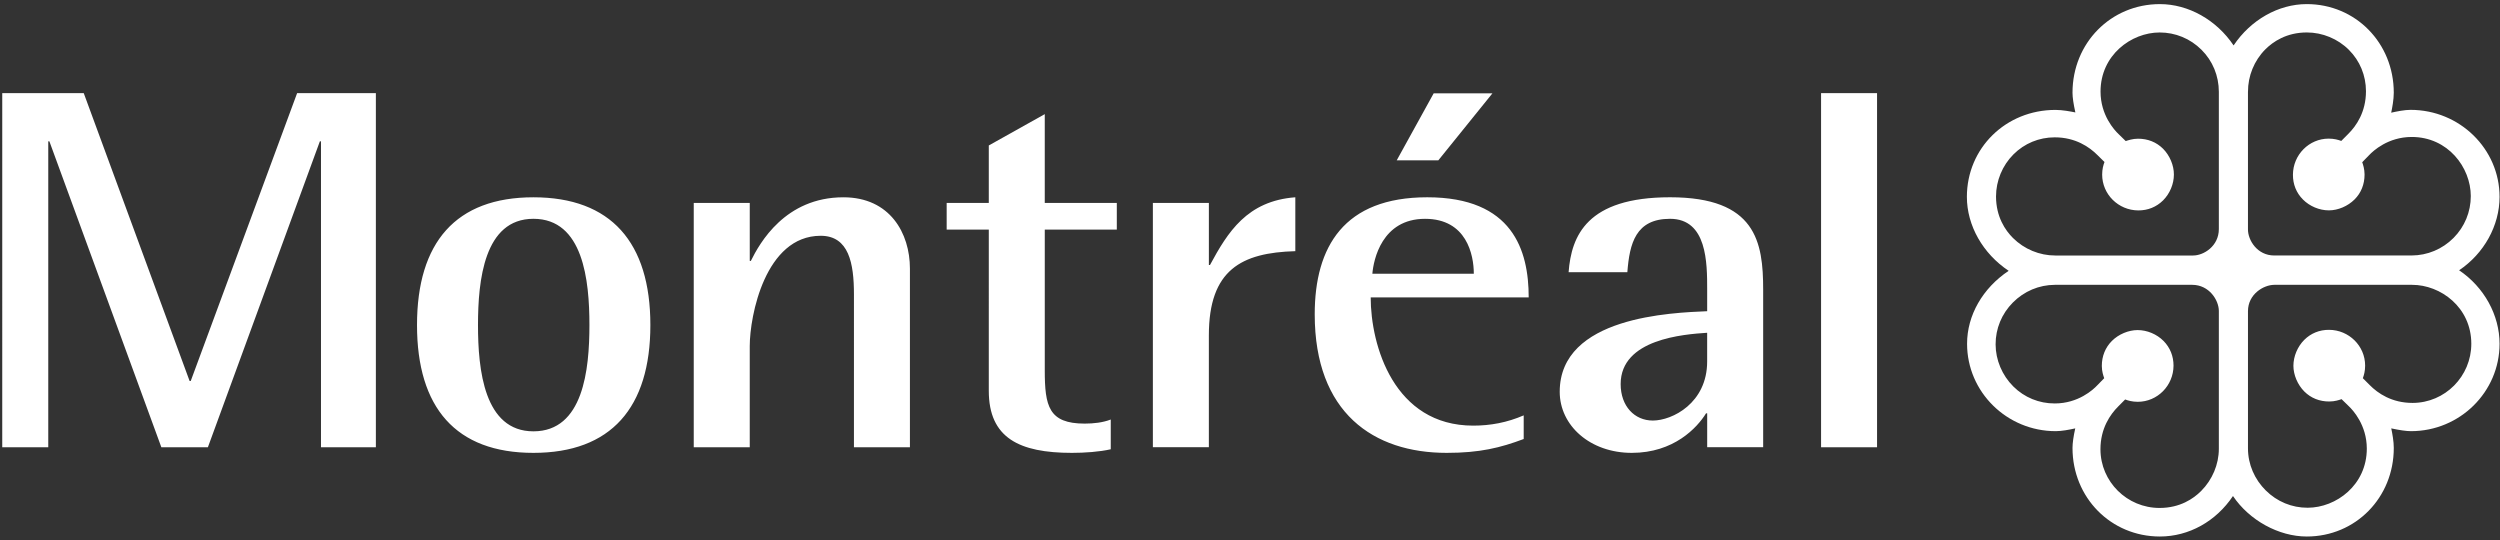 <svg xmlns="http://www.w3.org/2000/svg" width="375" height="81" viewBox="0 0 375 81">
  <rect x="0" y="0" width="375" height="81" fill="#333333" stroke="none"/>
  <g fill="none">
    <g fill="#fff">
      <path d="M.338 13.966H12.56l15.882 43.187h.166L44.57 13.966H56.38v53.12h-8.232V21.2h-.168L31.184 67.086h-6.982L7.407 21.2H7.24v45.886H.337M62.552 48.76c0-12.396 5.82-19.166 17.46-19.166s17.544 6.772 17.544 19.166c0 12.395-5.904 19.17-17.544 19.17-11.637 0-17.46-6.774-17.46-19.17zM80.014 64.7c7.48 0 8.4-9.24 8.4-15.94 0-6.697-.92-15.94-8.4-15.94-7.4 0-8.315 9.243-8.315 15.94 0 6.7.915 15.94 8.314 15.94zm24.05-34.26h8.4v8.698h.163c1.33-2.693 5.156-9.544 13.885-9.544 6.986 0 9.977 5.387 9.977 10.697v26.796h-8.397V44.142c0-4.618-.75-8.775-4.99-8.775-8.314 0-10.64 12.01-10.64 16.55v15.17h-8.4V30.44zm62.547 36.95c-1.663.384-3.907.54-5.82.54-7.898 0-12.472-2.235-12.472-9.315V34.44H142v-4h6.318v-8.62l8.396-4.7v13.32h10.807v4h-10.806v21.094c0 5.39.584 8.006 5.987 8.006 1.333 0 2.743-.156 3.91-.613v4.463zm6.32-36.95h8.4v9.313h.165c2.66-4.928 5.57-9.62 12.803-10.16v8.082c-8.063.23-12.97 2.773-12.97 12.624v16.784h-8.398V30.44zm44.067 37.49c-10.973 0-19.79-6.004-19.79-20.784 0-10.163 4.407-17.554 16.877-17.554 12.81 0 15.22 7.93 15.22 15.013h-23.7c0 7.234 3.493 19.24 15.38 19.24 2.58 0 5.072-.46 7.57-1.54v3.547c-3.495 1.31-6.57 2.078-11.557 2.078zm4.074-26.867c0-2.846-1.082-8.24-7.318-8.24-6.485 0-7.73 6.163-7.9 8.24h15.22zm-6.017-27.065h8.812L215.75 24.05h-6.242l5.545-10.052zm41.02 48.005h-.17c-1.33 2.152-4.82 5.927-11.14 5.927-6.234 0-10.807-4.082-10.807-9.163 0-11.314 16.88-11.854 22.118-12.086v-3.23c0-4.007 0-10.63-5.57-10.63-5.157 0-6.072 3.698-6.404 8.01h-8.812c.417-5.467 2.742-11.24 15.217-11.24 12.89 0 13.968 6.698 13.968 13.86v23.634h-8.397v-5.08h-.004zm0-12.088c-3.495.233-12.976.926-12.976 7.697 0 3.315 2.08 5.47 4.825 5.47 2.91 0 8.15-2.618 8.15-8.857v-4.31zM273.16 13.966h8.397v53.12h-8.397"/>
    </g>
    <path fill="#fff" d="M335.042 6.816c-2.567-3.823-6.774-6.2-11.06-6.2-7.35 0-13.106 5.834-13.106 13.288 0 .714.15 1.714.43 2.962-.677-.14-1.94-.38-2.983-.38-7.45 0-13.29 5.727-13.29 13.046 0 4.306 2.403 8.517 6.265 11.09-3.9 2.61-6.236 6.67-6.236 10.944 0 7.23 5.966 13.108 13.295 13.108.9 0 1.984-.208 2.93-.417-.265 1.196-.41 2.204-.41 2.933 0 7.45 5.758 13.287 13.107 13.287 4.353 0 8.416-2.27 10.963-6.073 2.45 3.64 6.853 6.073 11.072 6.073 7.322 0 13.05-5.834 13.05-13.287 0-.968-.21-2.136-.38-2.933 1.25.267 2.246.417 2.96.417 7.328 0 13.286-5.88 13.286-13.108 0-4.31-2.32-8.5-6.066-11.024 3.745-2.522 6.066-6.698 6.066-11.017 0-7.19-5.987-13.047-13.35-13.047-.92 0-2.033.234-2.904.423.144-.68.387-1.966.387-2.996 0-7.454-5.728-13.29-13.05-13.29-4.264 0-8.42 2.377-10.978 6.202zM317.8 20.126l-.004-.003c-.638-.602-2.71-2.84-2.715-6.37v-.018c0-5.463 4.594-8.855 8.857-8.864 2.372-.003 4.6.917 6.286 2.594 1.682 1.674 2.6 3.914 2.603 6.307v20.596c-.004 2.544-2.26 3.957-3.856 3.957h-20.688c-2.343.004-4.647-.947-6.336-2.626-1.157-1.153-2.537-3.172-2.543-6.222-.002-2.35.947-4.65 2.616-6.32 1.642-1.644 3.835-2.554 6.18-2.556 3.123-.003 5.223 1.453 6.432 2.673 0 0 .78.78 1.043 1.028-.176.462-.35 1.062-.35 1.89 0 2.95 2.43 5.357 5.415 5.37 1.44.01 2.723-.516 3.724-1.505 1.016-1.014 1.62-2.462 1.62-3.878.005-1.376-.618-2.855-1.624-3.868-.995-.988-2.29-1.51-3.762-1.505-.804.002-1.48.236-1.838.355-.185-.177-1.06-1.035-1.06-1.035zm19.398-6.376c-.008-2.34.917-4.65 2.597-6.338 1.153-1.157 3.178-2.54 6.222-2.543 2.35-.003 4.66.95 6.323 2.615 1.644 1.643 2.55 3.84 2.555 6.186v.014c0 3.118-1.448 5.21-2.67 6.416 0 .005-.782.786-1.034 1.04-.46-.17-1.06-.344-1.887-.346-2.946-.002-5.353 2.43-5.364 5.416-.007 1.44.51 2.72 1.5 3.716 1.01 1.016 2.457 1.625 3.876 1.63h.012c1.375 0 2.846-.63 3.856-1.638.986-.98 1.5-2.273 1.5-3.74v-.01c0-.802-.227-1.483-.35-1.836.18-.183 1.04-1.066 1.04-1.066.604-.64 2.837-2.713 6.362-2.72 5.478-.01 8.877 4.592 8.883 8.86.003 2.37-.92 4.606-2.594 6.29-1.672 1.676-3.91 2.623-6.304 2.627H341.13c-2.548-.004-3.934-2.294-3.936-3.897V13.75h.004zm-35.2 44.22c-1.685-1.676-2.65-3.978-2.657-6.308-.005-2.37.917-4.606 2.598-6.29 1.672-1.68 3.905-2.64 6.3-2.647h20.6c2.548.006 3.984 2.314 3.988 3.91v20.68c.002 2.343-.977 4.65-2.66 6.34-1.156 1.157-3.173 2.536-6.22 2.538-4.887.01-8.873-3.94-8.878-8.798v-.016c0-3.11 1.455-5.205 2.672-6.418.004 0 .78-.78 1.032-1.04.466.172 1.06.346 1.887.35 2.955 0 5.356-2.428 5.37-5.42 0-1.435-.515-2.713-1.5-3.712-1.01-1.014-2.46-1.624-3.882-1.628-1.37 0-2.856.62-3.866 1.63-.984.99-1.508 2.283-1.508 3.746v.01c0 .802.23 1.485.36 1.832l-1.043 1.068c-.598.642-2.843 2.72-6.368 2.72-2.362.01-4.57-.9-6.224-2.547zm37.868 15.6c-1.68-1.67-2.668-3.91-2.67-6.303V46.67c.002-2.545 2.344-3.94 3.943-3.945h20.67c4.27-.004 8.88 3.357 8.888 8.835.004 4.886-3.945 8.872-8.808 8.878-3.124.004-5.22-1.448-6.425-2.67-.004-.003-.786-.782-1.037-1.038.168-.463.343-1.057.343-1.886v-.006c0-2.946-2.428-5.353-5.417-5.362-1.437-.006-2.715.515-3.708 1.498-1.014 1.01-1.627 2.466-1.635 3.885 0 1.372.63 2.855 1.637 3.865.987.988 2.283 1.508 3.754 1.502.81 0 1.484-.227 1.833-.352l1.064 1.037c.64.602 2.715 2.838 2.723 6.367v.012c0 5.47-4.603 8.866-8.868 8.872-2.364.01-4.603-.916-6.286-2.595z"/>
  </g>
</svg>
